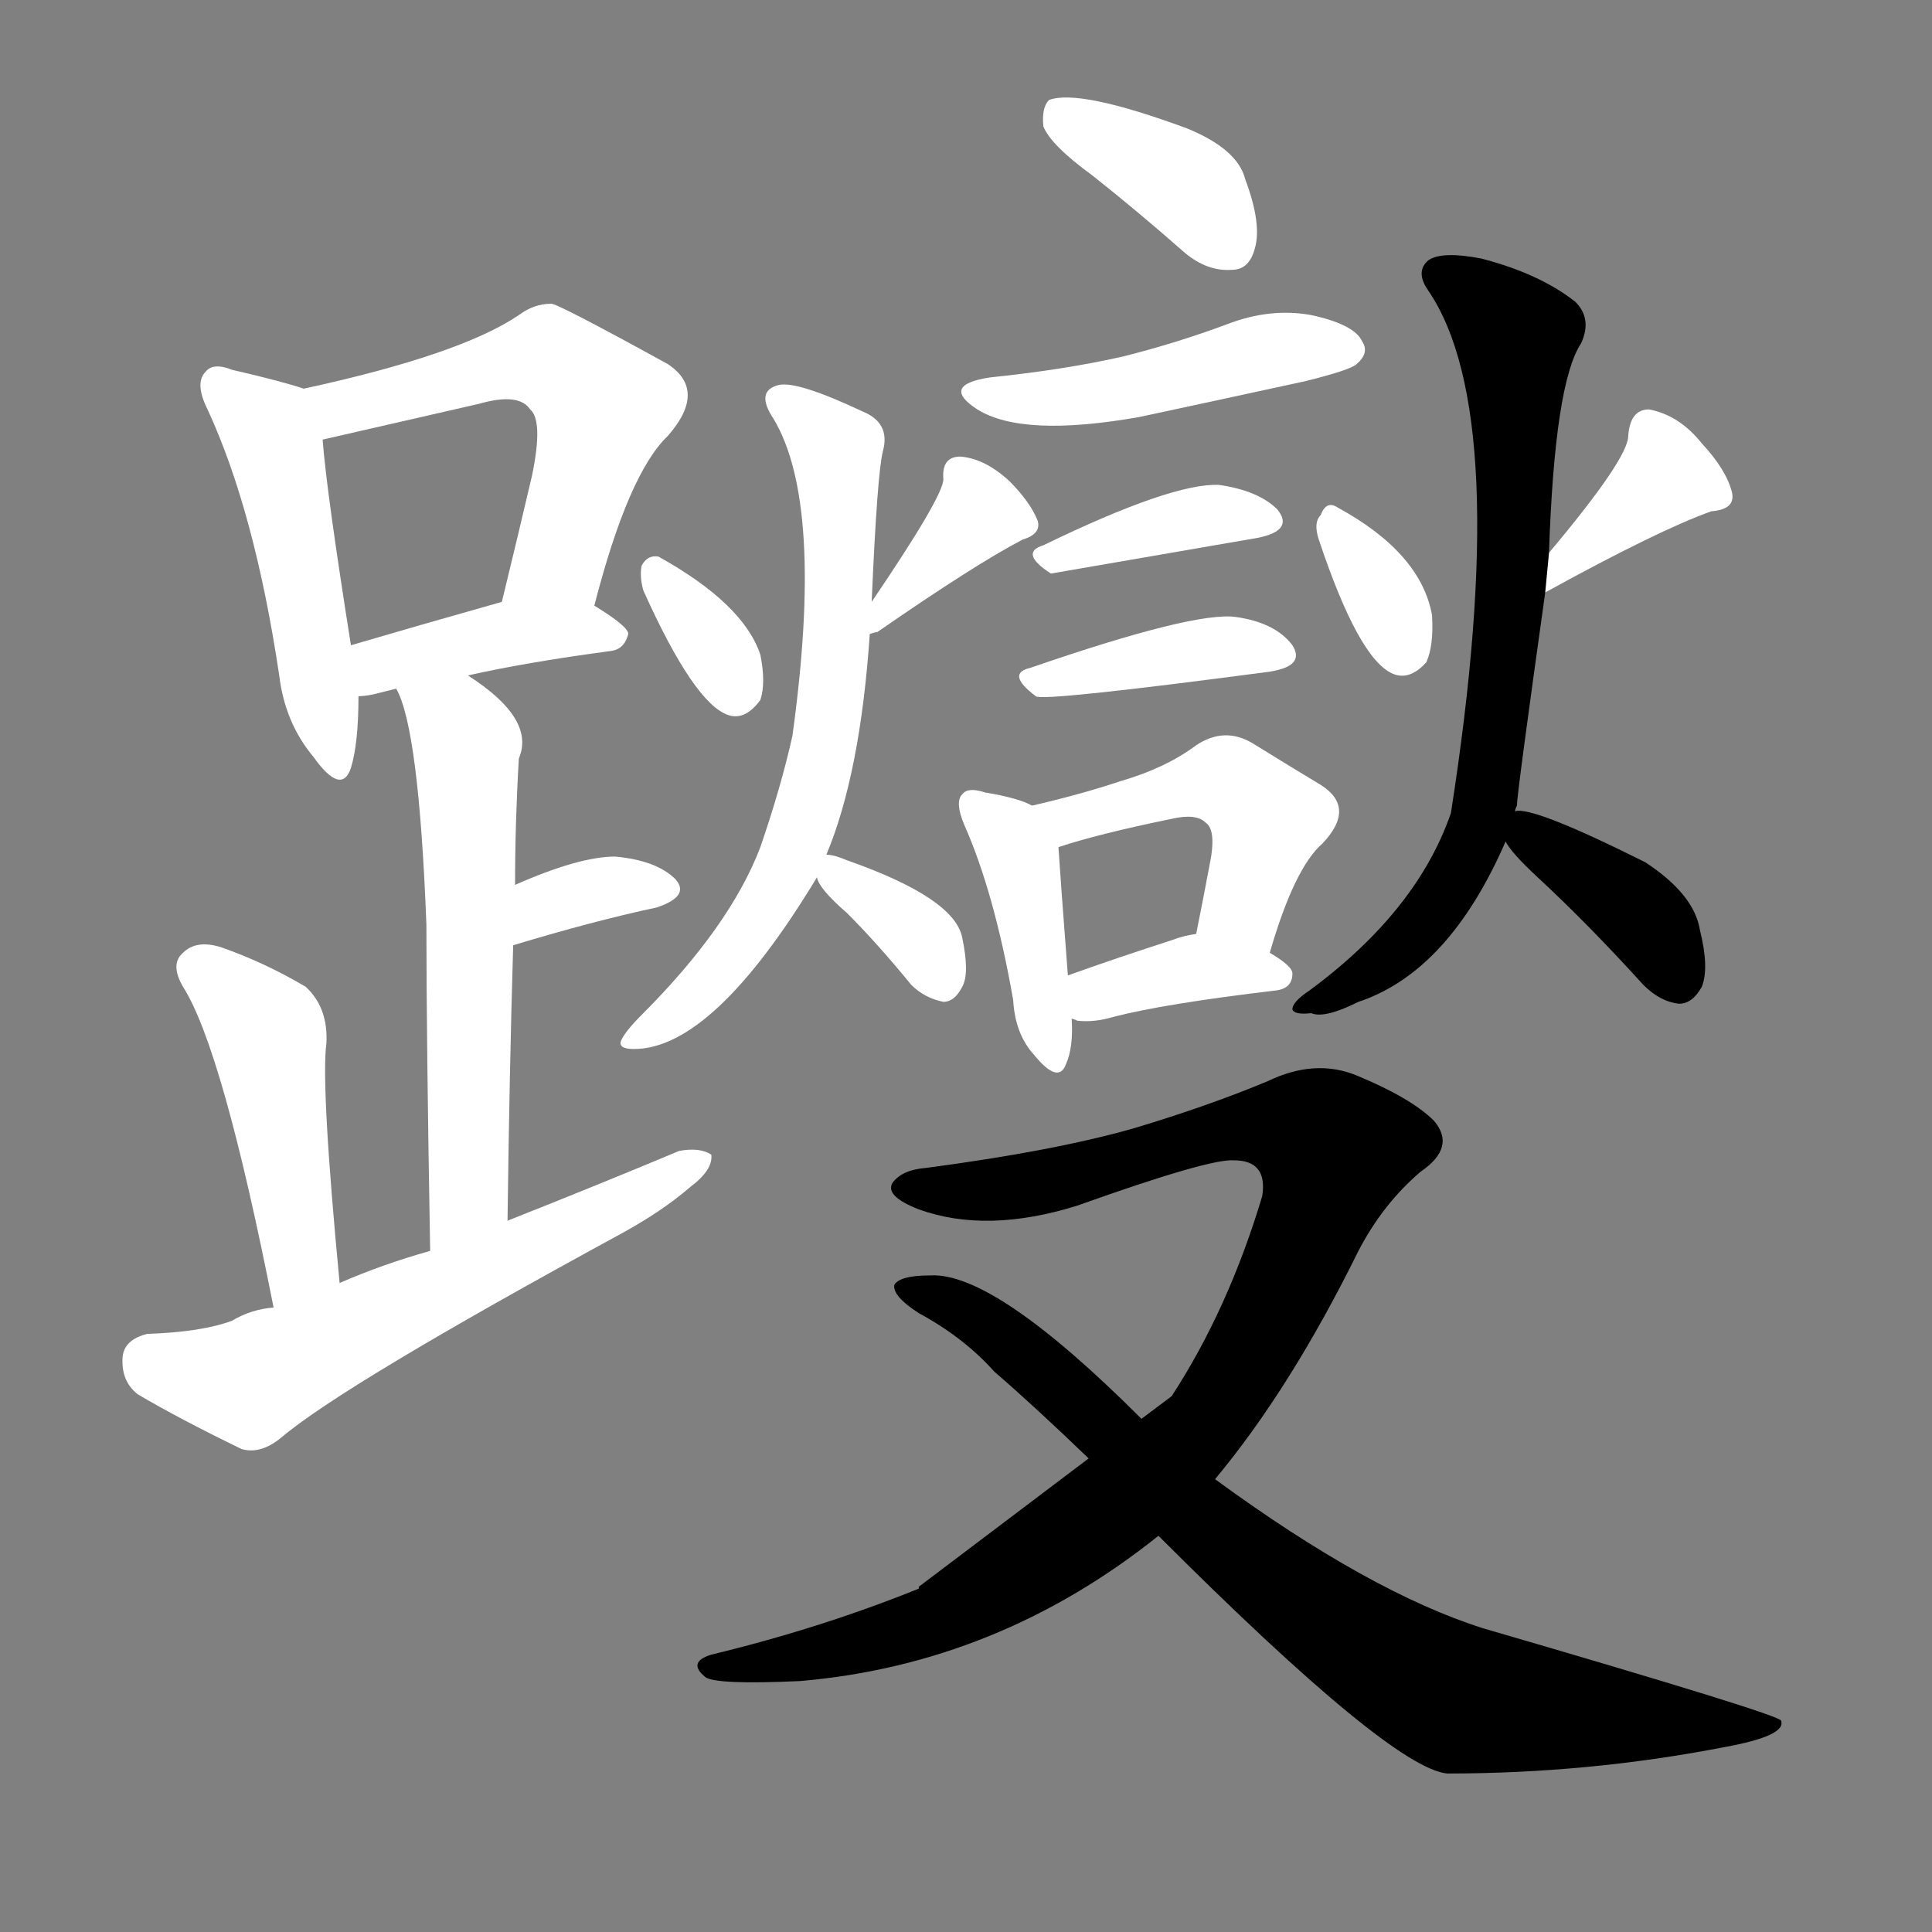 <svg version="1.1" viewBox="0 0 1024 1024" xmlns="http://www.w3.org/2000/svg">
  <rect x="0" y="0" width="1024" height="1024" fill="#808080" stroke="none"/>
  <g transform="scale(1, -1) translate(0, -900)">
    <style type="text/css">
        .stroke1 {fill: #FFFFFF;}
        .stroke2 {fill: #FFFFFF;}
        .stroke3 {fill: #FFFFFF;}
        .stroke4 {fill: #FFFFFF;}
        .stroke5 {fill: #FFFFFF;}
        .stroke6 {fill: #FFFFFF;}
        .stroke7 {fill: #FFFFFF;}
        .stroke8 {fill: #FFFFFF;}
        .stroke9 {fill: #FFFFFF;}
        .stroke10 {fill: #FFFFFF;}
        .stroke11 {fill: #FFFFFF;}
        .stroke12 {fill: #FFFFFF;}
        .stroke13 {fill: #FFFFFF;}
        .stroke14 {fill: #FFFFFF;}
        .stroke15 {fill: #FFFFFF;}
        .stroke16 {fill: #FFFFFF;}
        .stroke17 {fill: #FFFFFF;}
        .stroke18 {fill: #FFFFFF;}
        .stroke19 {fill: #FFFFFF;}
        .stroke20 {fill: #FFFFFF;}
        text {
            font-family: Helvetica;
            font-size: 50px;
            fill: #FFFFFF;}
            paint-order: stroke;
            stroke: #000000;
            stroke-width: 4px;
            stroke-linecap: butt;
            stroke-linejoin: miter;
            font-weight: 800;
        }
    </style>

    <path d="M 161 694 Q 149 698 123 704 Q 113 708 109 703 Q 103 697 110 683 Q 135 629 148 542 Q 151 517 166 499 Q 181 478 186 493 Q 190 506 190 531 L 186 558 Q 173 640 171 667 C 169 692 169 692 161 694 Z" class="stroke1"/>
    <path d="M 315 579 Q 333 649 354 669 Q 375 693 354 707 Q 294 740 292 739 Q 283 739 275 733 Q 244 712 161 694 C 132 687 142 660 171 667 L 254 686 Q 275 692 281 683 Q 288 677 282 648 Q 275 618 266 581 C 259 552 307 550 315 579 Z" class="stroke2"/>
    <path d="M 248 542 Q 279 549 324 555 Q 331 556 333 564 Q 333 568 315 579 C 298 590 295 589 266 581 Q 220 568 186 558 C 157 550 160 528 190 531 Q 193 531 198 532 Q 202 533 210 535 L 248 542 Z" class="stroke3"/>
    <path d="M 269 253 Q 270 332 272 399 L 273 431 Q 273 464 275 498 Q 284 519 248 542 C 223 559 199 563 210 535 Q 222 514 226 410 Q 226 349 228 237 C 229 207 269 223 269 253 Z" class="stroke4"/>
    <path d="M 272 399 Q 315 412 348 419 Q 366 425 358 434 Q 348 444 326 446 Q 307 446 273 431 C 245 419 243 390 272 399 Z" class="stroke5"/>
    <path d="M 180 220 Q 170 325 173 347 Q 174 366 162 377 Q 140 390 117 398 Q 104 402 97 395 Q 90 389 97 377 Q 118 344 145 207 C 151 178 183 190 180 220 Z" class="stroke6"/>
    <path d="M 145 207 Q 133 206 123 200 Q 107 194 78 193 Q 66 190 65 181 Q 64 168 73 161 Q 95 148 128 132 Q 138 129 149 138 Q 182 166 329 246 Q 351 258 366 271 Q 378 280 377 288 Q 371 292 360 290 Q 317 272 269 253 L 228 237 Q 203 230 180 220 L 145 207 Z" class="stroke7"/>
    <path d="M 341 587 Q 368 527 386 521 Q 395 518 403 529 Q 406 538 403 553 Q 394 580 349 605 Q 343 606 340 600 Q 339 594 341 587 Z" class="stroke8"/>
    <path d="M 461 564 Q 464 565 465 565 Q 517 601 542 614 Q 552 617 550 624 Q 546 634 535 645 Q 522 657 509 658 Q 499 658 500 646 Q 500 637 462 581 C 448 561 448 561 461 564 Z" class="stroke9"/>
    <path d="M 438 447 Q 456 490 461 564 L 462 581 Q 465 650 468 661 Q 472 676 457 682 Q 423 698 413 696 Q 400 693 410 678 Q 437 633 420 510 Q 414 483 403 451 Q 387 409 340 362 Q 331 353 329 348 Q 328 344 336 344 Q 378 344 433 435 L 438 447 Z" class="stroke10"/>
    <path d="M 433 435 Q 434 429 449 416 Q 465 400 483 378 Q 490 371 500 369 Q 506 369 510 377 Q 514 384 510 403 Q 506 424 449 444 Q 442 447 438 447 C 428 448 428 448 433 435 Z" class="stroke11"/>
    <path d="M 579 807 Q 603 788 628 766 Q 640 756 653 757 Q 662 757 665 768 Q 669 781 660 805 Q 656 821 629 832 Q 572 853 556 847 Q 552 843 553 833 Q 557 823 579 807 Z" class="stroke12"/>
    <path d="M 525 700 Q 498 696 518 683 Q 542 668 604 679 Q 646 688 692 698 Q 716 704 719 707 Q 726 713 722 719 Q 718 728 695 733 Q 673 737 650 728 Q 623 718 595 711 Q 564 704 525 700 Z" class="stroke13"/>
    <path d="M 553 611 Q 540 607 557 596 L 667 615 Q 686 619 677 630 Q 667 640 646 643 Q 621 644 553 611 Z" class="stroke14"/>
    <path d="M 546 546 Q 533 543 549 531 Q 552 528 673 544 Q 692 547 685 558 Q 676 570 655 573 Q 633 576 546 546 Z" class="stroke15"/>
    <path d="M 547 473 Q 540 477 522 480 Q 513 483 510 479 Q 506 475 511 463 Q 527 427 537 370 Q 538 352 548 341 Q 561 325 565 336 Q 569 345 568 360 L 566 383 Q 562 435 561 451 C 560 467 560 467 547 473 Z" class="stroke16"/>
    <path d="M 673 395 Q 686 440 701 453 Q 719 472 700 484 Q 685 493 664 506 Q 649 515 634 505 Q 618 493 594 486 Q 573 479 547 473 C 518 466 532 442 561 451 Q 582 458 621 466 Q 634 469 639 464 Q 645 460 641 441 Q 638 425 634 405 C 628 376 664 366 673 395 Z" class="stroke17"/>
    <path d="M 568 360 Q 569 360 571 359 Q 580 358 590 361 Q 617 368 676 375 Q 685 376 685 384 Q 685 388 673 395 C 652 408 652 408 634 405 Q 627 404 622 402 Q 591 392 566 383 C 538 373 539 368 568 360 Z" class="stroke18"/>
    <path d="M 699 614 Q 720 551 738 543 Q 747 539 756 549 Q 760 558 759 574 Q 753 607 709 631 Q 703 635 700 627 Q 696 623 699 614 Z" class="stroke19"/>
    <path d="M 819 586 Q 879 619 907 629 Q 920 630 918 639 Q 915 651 902 665 Q 890 680 874 683 Q 864 683 863 669 Q 863 657 821 607 C 802 584 793 572 819 586 Z" class="stroke20"/>
    <path d="M 803 470 Q 803 471 804 473 Q 804 479 819 586 L 821 607 Q 824 697 838 718 Q 844 731 835 740 Q 816 755 785 763 Q 764 767 757 762 Q 750 756 757 746 Q 802 680 769 469 Q 751 417 694 375 Q 685 369 685 365 Q 686 362 695 363 Q 702 360 720 369 Q 768 385 798 454 L 803 470 Z" class="stroke21"/>
    <path d="M 798 454 Q 801 448 815 435 Q 842 410 871 378 Q 880 369 890 368 Q 897 368 902 377 Q 906 387 901 407 Q 898 426 872 443 Q 812 473 803 470 C 788 470 788 470 798 454 Z" class="stroke22"/>
    <path d="M 621 160 L 605 148 L 577 127 L 487 59 L 487 58 Q 435 37 377 23 Q 364 19 374 11 Q 380 7 424 9 Q 529 18 614 86 L 644 116 Q 684 164 720 237 Q 733 262 753 279 Q 772 292 760 306 Q 748 318 719 330 Q 697 339 672 327 Q 641 314 601 302 Q 559 290 491 281 Q 478 280 473 273 Q 469 266 487 259 Q 523 246 571 261 Q 641 286 654 285 Q 672 285 669 266 Q 651 206 621 160 Z" class="stroke23"/>
    <path d="M 605 148 Q 527 226 493 224 Q 477 224 474 219 Q 473 213 487 204 Q 511 191 527 173 Q 549 154 577 127 L 614 86 Q 737 -37 767 -40 Q 842 -40 914 -26 Q 947 -20 944 -12 Q 944 -9 786 37 Q 726 56 644 116 L 605 148 Z" class="stroke24"/>
</g></svg>
